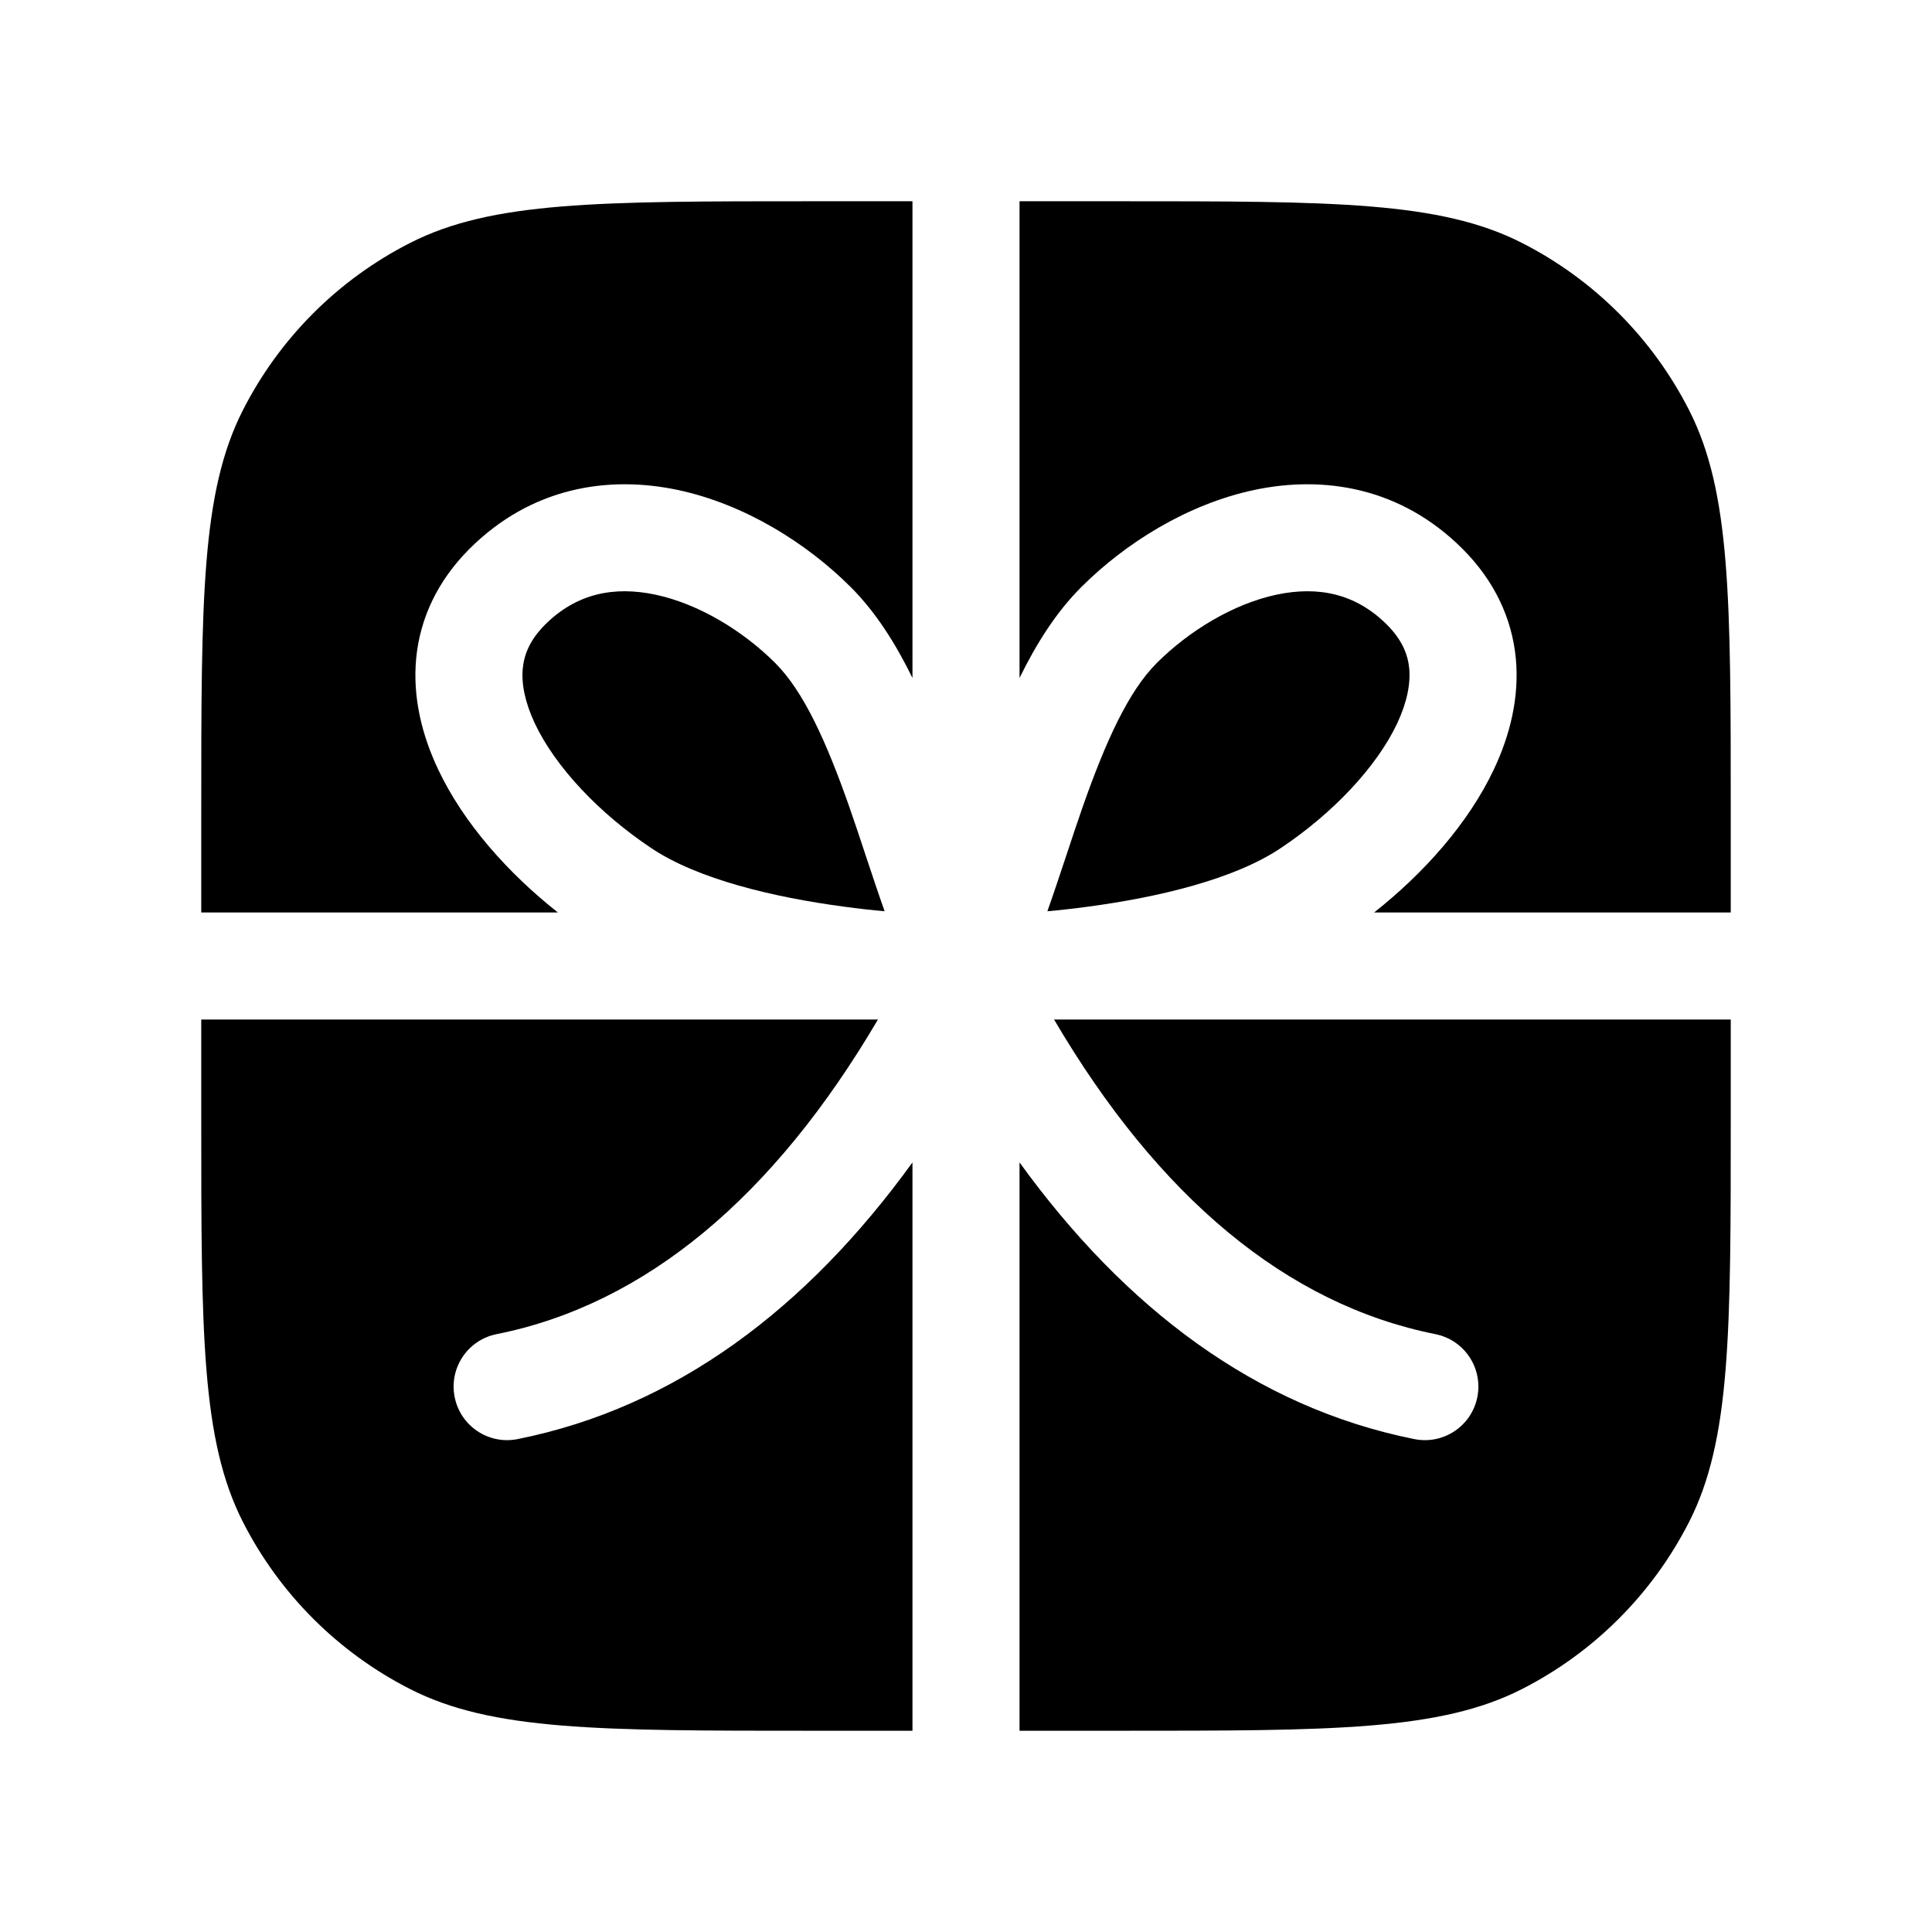 <svg width="24" height="24" viewBox="0 0 24 24" fill="none" xmlns="http://www.w3.org/2000/svg">
<path d="M2.5 10.1C2.5 7.44 2.5 6.11 3.018 5.094C3.473 4.2 4.2 3.473 5.094 3.018C6.11 2.5 7.44 2.5 10.1 2.5H11.335V8.422C11.13 8.003 10.882 7.607 10.57 7.295C10.024 6.749 9.253 6.263 8.417 6.086C7.555 5.904 6.599 6.051 5.83 6.82C5.436 7.215 5.218 7.68 5.17 8.178C5.124 8.663 5.243 9.134 5.441 9.554C5.759 10.229 6.314 10.848 6.93 11.335H2.5V10.1Z" fill="black"/>
<path d="M2.5 12.665V13.9C2.5 16.56 2.5 17.89 3.018 18.907C3.473 19.8 4.2 20.527 5.094 20.982C6.11 21.5 7.44 21.5 10.1 21.5H11.335V14.44C10.026 16.249 8.4 17.483 6.43 17.877C6.07 17.949 5.72 17.716 5.648 17.355C5.576 16.995 5.809 16.645 6.17 16.573C8.016 16.204 9.609 14.872 10.906 12.665H2.5Z" fill="black"/>
<path d="M13.094 12.665C14.391 14.872 15.984 16.204 17.83 16.573C18.191 16.645 18.424 16.995 18.352 17.355C18.28 17.716 17.93 17.949 17.57 17.877C15.6 17.483 13.974 16.249 12.665 14.44V21.5H13.9C16.56 21.5 17.89 21.5 18.907 20.982C19.8 20.527 20.527 19.8 20.982 18.907C21.5 17.89 21.5 16.56 21.5 13.9V12.665H13.094Z" fill="black"/>
<path d="M21.5 11.335V10.1C21.5 7.44 21.5 6.11 20.982 5.094C20.527 4.2 19.8 3.473 18.907 3.018C17.89 2.5 16.56 2.5 13.9 2.5H12.665V8.422C12.87 8.003 13.118 7.607 13.43 7.295C13.976 6.749 14.747 6.263 15.583 6.086C16.445 5.904 17.401 6.051 18.17 6.82C18.564 7.215 18.782 7.68 18.83 8.178C18.876 8.663 18.757 9.134 18.559 9.554C18.241 10.229 17.686 10.848 17.07 11.335H21.5Z" fill="black"/>
<path d="M15.858 7.387C15.323 7.501 14.774 7.833 14.37 8.236C14.015 8.591 13.734 9.215 13.451 10.019C13.384 10.21 13.317 10.413 13.248 10.621C13.171 10.852 13.093 11.088 13.011 11.32C13.169 11.306 13.338 11.287 13.515 11.263C14.392 11.146 15.329 10.923 15.906 10.538C16.553 10.107 17.099 9.531 17.356 8.987C17.481 8.72 17.523 8.491 17.506 8.304C17.489 8.129 17.416 7.947 17.23 7.761C16.838 7.369 16.369 7.279 15.858 7.387Z" fill="black"/>
<path d="M9.63 8.236C9.226 7.833 8.677 7.501 8.142 7.387C7.631 7.279 7.162 7.369 6.77 7.761C6.584 7.947 6.511 8.129 6.494 8.304C6.476 8.491 6.519 8.72 6.644 8.987C6.901 9.531 7.447 10.107 8.094 10.538C8.671 10.923 9.608 11.146 10.485 11.263C10.662 11.287 10.831 11.306 10.989 11.32C10.907 11.088 10.829 10.852 10.752 10.621C10.683 10.413 10.616 10.21 10.549 10.019C10.266 9.215 9.985 8.591 9.63 8.236Z" fill="black"/>
</svg>
